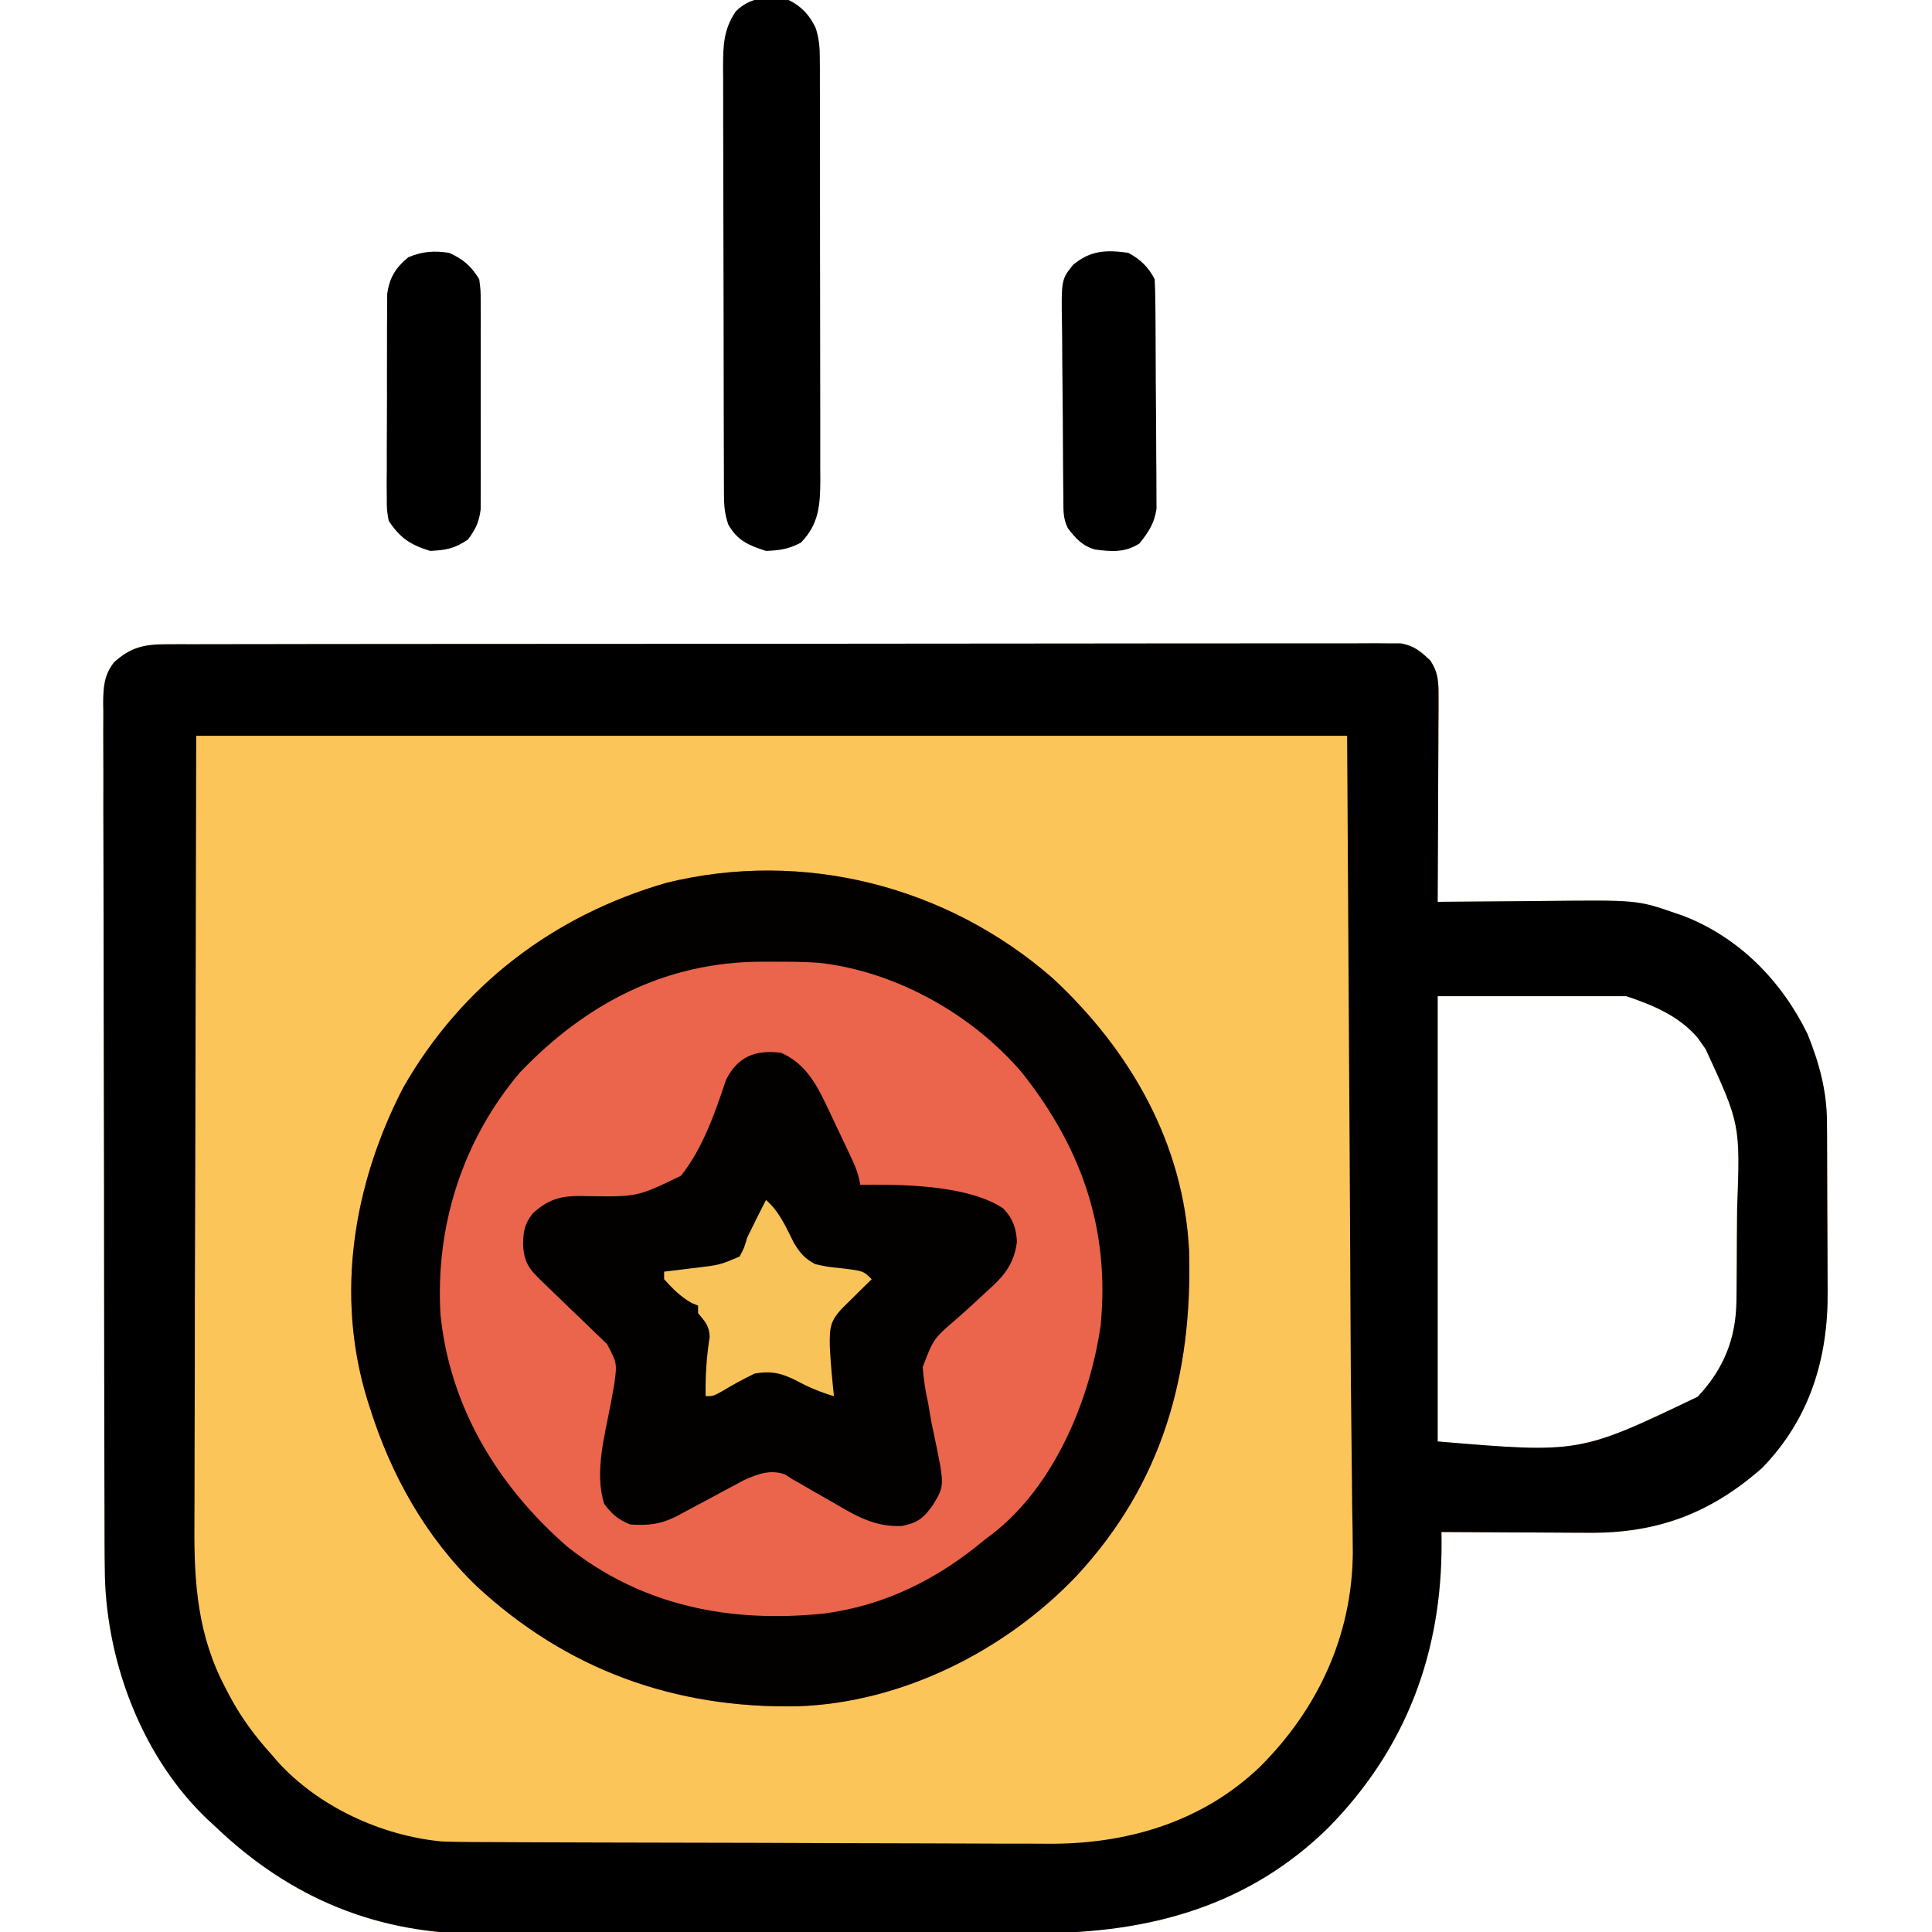 <?xml version="1.0" encoding="UTF-8"?>
<svg version="1.1" xmlns="http://www.w3.org/2000/svg" width="512" height="512">
<path d="M0 0 C1.766 -0.01 1.766 -0.01 3.568 -0.02 C4.857 -0.016 6.146 -0.013 7.475 -0.01 C8.861 -0.014 10.248 -0.018 11.635 -0.024 C15.445 -0.036 19.255 -0.036 23.065 -0.033 C27.174 -0.033 31.283 -0.044 35.392 -0.054 C43.442 -0.07 51.491 -0.076 59.541 -0.077 C66.082 -0.078 72.623 -0.082 79.164 -0.088 C97.703 -0.106 116.241 -0.115 134.78 -0.114 C135.779 -0.113 136.779 -0.113 137.809 -0.113 C138.809 -0.113 139.81 -0.113 140.841 -0.113 C157.068 -0.112 173.296 -0.131 189.523 -0.16 C206.178 -0.188 222.834 -0.202 239.489 -0.2 C248.843 -0.2 258.196 -0.205 267.55 -0.227 C275.511 -0.245 283.473 -0.249 291.434 -0.236 C295.498 -0.229 299.561 -0.229 303.624 -0.246 C307.343 -0.262 311.061 -0.259 314.779 -0.242 C316.764 -0.237 318.75 -0.253 320.735 -0.268 C321.912 -0.259 323.09 -0.25 324.303 -0.241 C325.827 -0.241 325.827 -0.241 327.382 -0.242 C330.899 0.392 332.576 1.832 335.151 4.257 C337.404 7.514 337.395 10.317 337.378 14.219 C337.378 15.42 337.378 16.621 337.378 17.858 C337.368 19.15 337.357 20.442 337.347 21.773 C337.343 23.112 337.34 24.452 337.338 25.791 C337.33 29.31 337.311 32.828 337.289 36.346 C337.268 39.939 337.259 43.532 337.249 47.124 C337.228 54.169 337.193 61.213 337.151 68.257 C337.749 68.251 338.346 68.244 338.962 68.237 C345.241 68.17 351.52 68.125 357.799 68.092 C360.136 68.077 362.472 68.057 364.808 68.031 C390.052 67.756 390.052 67.756 400.151 71.257 C400.836 71.491 401.521 71.726 402.226 71.967 C416.99 77.648 428.297 89.211 435.151 103.257 C438.245 110.928 440.26 118.22 440.312 126.509 C440.322 127.752 440.332 128.994 440.342 130.274 C440.346 131.624 440.351 132.974 440.354 134.324 C440.357 135.01 440.36 135.697 440.363 136.404 C440.378 140.042 440.387 143.681 440.392 147.319 C440.397 151.045 440.421 154.771 440.449 158.497 C440.468 161.389 440.473 164.281 440.475 167.174 C440.478 168.545 440.486 169.917 440.499 171.289 C440.659 189.126 435.843 205.18 423.151 218.257 C409.402 230.387 395.178 235.627 377.116 235.453 C375.437 235.448 375.437 235.448 373.724 235.444 C370.179 235.433 366.634 235.408 363.089 235.382 C360.673 235.372 358.257 235.363 355.841 235.355 C349.944 235.333 344.048 235.3 338.151 235.257 C338.159 236.111 338.167 236.964 338.175 237.844 C338.335 267.104 328.847 292.567 308.214 313.57 C286.943 334.496 260.541 341.568 231.444 341.548 C229.686 341.554 227.929 341.561 226.171 341.568 C221.429 341.586 216.687 341.591 211.945 341.592 C208.973 341.593 206.002 341.597 203.03 341.603 C192.636 341.621 182.242 341.629 171.848 341.628 C162.202 341.627 152.556 341.648 142.909 341.679 C134.592 341.706 126.275 341.716 117.958 341.715 C113.006 341.714 108.054 341.72 103.102 341.741 C98.439 341.761 93.776 341.761 89.113 341.746 C87.416 341.744 85.719 341.749 84.021 341.761 C56.394 341.947 33.165 332.434 13.151 313.257 C12.514 312.672 11.878 312.087 11.222 311.484 C-5.917 295.259 -15.374 270.501 -16.044 247.194 C-16.155 240.956 -16.154 234.717 -16.155 228.478 C-16.163 226.082 -16.171 223.686 -16.18 221.29 C-16.202 214.815 -16.211 208.341 -16.216 201.866 C-16.219 197.819 -16.226 193.772 -16.233 189.725 C-16.253 178.503 -16.269 167.281 -16.272 156.059 C-16.272 155.344 -16.272 154.628 -16.273 153.891 C-16.273 152.44 -16.273 150.99 -16.274 149.54 C-16.274 148.82 -16.274 148.1 -16.274 147.358 C-16.274 146.637 -16.275 145.917 -16.275 145.174 C-16.278 133.468 -16.305 121.762 -16.343 110.056 C-16.381 98.016 -16.4 85.977 -16.4 73.937 C-16.401 67.185 -16.41 60.434 -16.438 53.682 C-16.465 47.341 -16.467 41.001 -16.451 34.66 C-16.449 32.332 -16.456 30.005 -16.472 27.677 C-16.492 24.502 -16.482 21.329 -16.463 18.155 C-16.477 17.231 -16.49 16.308 -16.503 15.357 C-16.448 11.152 -16.239 8.164 -13.623 4.764 C-9.302 0.86 -5.748 0.008 0 0 Z M337.151 93.257 C337.151 132.197 337.151 171.137 337.151 211.257 C374.728 214.418 374.728 214.418 406.05 199.41 C412.911 192.129 416.218 184.027 416.328 174.031 C416.341 173.012 416.354 171.993 416.367 170.944 C416.375 169.851 416.382 168.758 416.39 167.632 C416.402 165.925 416.402 165.925 416.414 164.182 C416.428 161.772 416.439 159.361 416.446 156.95 C416.458 154.502 416.478 152.055 416.508 149.607 C417.336 127.153 417.336 127.153 408.151 107.257 C407.45 106.267 406.749 105.277 406.026 104.257 C401.136 98.504 394.141 95.587 387.151 93.257 C370.651 93.257 354.151 93.257 337.151 93.257 Z " fill="#FBC55A" transform="translate(43.849,170.743)"/>
<path d="M0 0 C20.522 19.098 34.676 43.745 36.064 72.284 C36.963 105.051 28.979 133.758 6.332 158.219 C-12.574 178.131 -40.028 191.971 -67.711 192.867 C-100.255 193.513 -128.856 183.203 -152.797 160.998 C-166.311 147.936 -175.47 131.512 -181.062 113.688 C-181.274 113.029 -181.486 112.37 -181.704 111.692 C-190.288 83.824 -185.387 54.437 -172.25 29 C-156.702 1.71 -132.257 -16.749 -102.383 -25.375 C-66.063 -34.263 -27.998 -24.499 0 0 Z " fill="#EA654B" transform="translate(279.062,259.312)"/>
<path d="M0 0 C1.766 -0.01 1.766 -0.01 3.568 -0.02 C4.857 -0.016 6.146 -0.013 7.475 -0.01 C8.861 -0.014 10.248 -0.018 11.635 -0.024 C15.445 -0.036 19.255 -0.036 23.065 -0.033 C27.174 -0.033 31.283 -0.044 35.392 -0.054 C43.442 -0.07 51.491 -0.076 59.541 -0.077 C66.082 -0.078 72.623 -0.082 79.164 -0.088 C97.703 -0.106 116.241 -0.115 134.78 -0.114 C135.779 -0.113 136.779 -0.113 137.809 -0.113 C138.809 -0.113 139.81 -0.113 140.841 -0.113 C157.068 -0.112 173.296 -0.131 189.523 -0.16 C206.178 -0.188 222.834 -0.202 239.489 -0.2 C248.843 -0.2 258.196 -0.205 267.55 -0.227 C275.511 -0.245 283.473 -0.249 291.434 -0.236 C295.498 -0.229 299.561 -0.229 303.624 -0.246 C307.343 -0.262 311.061 -0.259 314.779 -0.242 C316.764 -0.237 318.75 -0.253 320.735 -0.268 C321.912 -0.259 323.09 -0.25 324.303 -0.241 C325.827 -0.241 325.827 -0.241 327.382 -0.242 C330.899 0.392 332.576 1.832 335.151 4.257 C337.404 7.514 337.395 10.317 337.378 14.219 C337.378 15.42 337.378 16.621 337.378 17.858 C337.368 19.15 337.357 20.442 337.347 21.773 C337.343 23.112 337.34 24.452 337.338 25.791 C337.33 29.31 337.311 32.828 337.289 36.346 C337.268 39.939 337.259 43.532 337.249 47.124 C337.228 54.169 337.193 61.213 337.151 68.257 C337.749 68.251 338.346 68.244 338.962 68.237 C345.241 68.17 351.52 68.125 357.799 68.092 C360.136 68.077 362.472 68.057 364.808 68.031 C390.052 67.756 390.052 67.756 400.151 71.257 C400.836 71.491 401.521 71.726 402.226 71.967 C416.99 77.648 428.297 89.211 435.151 103.257 C438.245 110.928 440.26 118.22 440.312 126.509 C440.322 127.752 440.332 128.994 440.342 130.274 C440.346 131.624 440.351 132.974 440.354 134.324 C440.357 135.01 440.36 135.697 440.363 136.404 C440.378 140.042 440.387 143.681 440.392 147.319 C440.397 151.045 440.421 154.771 440.449 158.497 C440.468 161.389 440.473 164.281 440.475 167.174 C440.478 168.545 440.486 169.917 440.499 171.289 C440.659 189.126 435.843 205.18 423.151 218.257 C409.402 230.387 395.178 235.627 377.116 235.453 C375.437 235.448 375.437 235.448 373.724 235.444 C370.179 235.433 366.634 235.408 363.089 235.382 C360.673 235.372 358.257 235.363 355.841 235.355 C349.944 235.333 344.048 235.3 338.151 235.257 C338.159 236.111 338.167 236.964 338.175 237.844 C338.335 267.104 328.847 292.567 308.214 313.57 C286.943 334.496 260.541 341.568 231.444 341.548 C229.686 341.554 227.929 341.561 226.171 341.568 C221.429 341.586 216.687 341.591 211.945 341.592 C208.973 341.593 206.002 341.597 203.03 341.603 C192.636 341.621 182.242 341.629 171.848 341.628 C162.202 341.627 152.556 341.648 142.909 341.679 C134.592 341.706 126.275 341.716 117.958 341.715 C113.006 341.714 108.054 341.72 103.102 341.741 C98.439 341.761 93.776 341.761 89.113 341.746 C87.416 341.744 85.719 341.749 84.021 341.761 C56.394 341.947 33.165 332.434 13.151 313.257 C12.514 312.672 11.878 312.087 11.222 311.484 C-5.917 295.259 -15.374 270.501 -16.044 247.194 C-16.155 240.956 -16.154 234.717 -16.155 228.478 C-16.163 226.082 -16.171 223.686 -16.18 221.29 C-16.202 214.815 -16.211 208.341 -16.216 201.866 C-16.219 197.819 -16.226 193.772 -16.233 189.725 C-16.253 178.503 -16.269 167.281 -16.272 156.059 C-16.272 155.344 -16.272 154.628 -16.273 153.891 C-16.273 152.44 -16.273 150.99 -16.274 149.54 C-16.274 148.82 -16.274 148.1 -16.274 147.358 C-16.274 146.637 -16.275 145.917 -16.275 145.174 C-16.278 133.468 -16.305 121.762 -16.343 110.056 C-16.381 98.016 -16.4 85.977 -16.4 73.937 C-16.401 67.185 -16.41 60.434 -16.438 53.682 C-16.465 47.341 -16.467 41.001 -16.451 34.66 C-16.449 32.332 -16.456 30.005 -16.472 27.677 C-16.492 24.502 -16.482 21.329 -16.463 18.155 C-16.477 17.231 -16.49 16.308 -16.503 15.357 C-16.448 11.152 -16.239 8.164 -13.623 4.764 C-9.302 0.86 -5.748 0.008 0 0 Z M8.151 24.257 C8.069 61.733 7.986 99.209 7.901 137.82 C7.865 149.639 7.828 161.457 7.791 173.634 C7.778 184.259 7.778 184.259 7.77 194.883 C7.766 199.603 7.751 204.323 7.729 209.044 C7.701 215.077 7.693 221.111 7.699 227.145 C7.698 229.351 7.69 231.558 7.674 233.764 C7.572 249.052 8.594 262.785 15.901 276.57 C16.243 277.233 16.586 277.896 16.938 278.579 C20.024 284.373 23.725 289.406 28.151 294.257 C28.668 294.866 29.185 295.474 29.718 296.101 C40.601 308.103 57.229 315.727 73.151 317.257 C75.658 317.351 78.166 317.4 80.674 317.411 C81.387 317.416 82.1 317.42 82.834 317.424 C85.199 317.438 87.565 317.444 89.93 317.45 C91.636 317.458 93.342 317.466 95.048 317.475 C100.632 317.501 106.216 317.516 111.8 317.531 C113.731 317.536 115.662 317.541 117.593 317.547 C125.635 317.568 133.677 317.587 141.718 317.598 C153.195 317.615 164.671 317.648 176.147 317.705 C184.242 317.744 192.338 317.763 200.433 317.768 C205.255 317.772 210.076 317.784 214.898 317.816 C219.444 317.847 223.989 317.853 228.535 317.841 C230.188 317.841 231.842 317.849 233.495 317.867 C254.524 318.08 274.634 312.241 290.075 297.459 C305.42 282.146 314.488 262.64 314.657 240.847 C314.648 236.813 314.573 232.782 314.495 228.749 C314.471 226.443 314.449 224.136 314.429 221.829 C314.389 217.305 314.34 212.781 314.281 208.257 C314.143 197.722 314.085 187.188 314.038 176.653 C314.029 174.793 314.021 172.933 314.012 171.072 C313.999 168.234 313.986 165.396 313.973 162.558 C313.887 144.166 313.764 125.774 313.651 107.382 C313.486 79.951 313.321 52.52 313.151 24.257 C212.501 24.257 111.851 24.257 8.151 24.257 Z M337.151 93.257 C337.151 132.197 337.151 171.137 337.151 211.257 C374.728 214.418 374.728 214.418 406.05 199.41 C412.911 192.129 416.218 184.027 416.328 174.031 C416.341 173.012 416.354 171.993 416.367 170.944 C416.375 169.851 416.382 168.758 416.39 167.632 C416.402 165.925 416.402 165.925 416.414 164.182 C416.428 161.772 416.439 159.361 416.446 156.95 C416.458 154.502 416.478 152.055 416.508 149.607 C417.336 127.153 417.336 127.153 408.151 107.257 C407.45 106.267 406.749 105.277 406.026 104.257 C401.136 98.504 394.141 95.587 387.151 93.257 C370.651 93.257 354.151 93.257 337.151 93.257 Z " fill="#000000" transform="translate(43.849,170.743)"/>
<path d="M0 0 C20.522 19.098 34.676 43.745 36.064 72.284 C36.963 105.051 28.979 133.758 6.332 158.219 C-12.574 178.131 -40.028 191.971 -67.711 192.867 C-100.255 193.513 -128.856 183.203 -152.797 160.998 C-166.311 147.936 -175.47 131.512 -181.062 113.688 C-181.274 113.029 -181.486 112.37 -181.704 111.692 C-190.288 83.824 -185.387 54.437 -172.25 29 C-156.702 1.71 -132.257 -16.749 -102.383 -25.375 C-66.063 -34.263 -27.998 -24.499 0 0 Z M-141.312 24.938 C-156.519 42.941 -163.725 65.674 -162.326 89.103 C-159.827 113.643 -147.101 134.54 -128.773 150.527 C-108.93 166.339 -85.579 170.851 -60.699 168.293 C-44.516 166.184 -30.471 159.11 -18.062 148.688 C-17.105 147.972 -17.105 147.972 -16.129 147.242 C0.268 134.594 9.742 111.859 12.617 91.965 C15.103 66.527 7.646 44.972 -8.219 24.969 C-21.375 9.525 -41.554 -1.83 -61.84 -4.136 C-66.058 -4.471 -70.271 -4.456 -74.5 -4.438 C-75.39 -4.441 -76.28 -4.445 -77.197 -4.449 C-102.756 -4.412 -123.882 6.682 -141.312 24.938 Z " fill="#020100" transform="translate(279.062,259.312)"/>
<path d="M0 0 C5.996 2.649 9.027 7.626 11.762 13.379 C12.241 14.382 12.719 15.386 13.213 16.42 C13.7 17.457 14.186 18.494 14.688 19.562 C15.186 20.603 15.684 21.644 16.197 22.717 C20.185 31.13 20.185 31.13 21 35 C22.16 34.983 23.32 34.966 24.516 34.949 C34.563 34.956 50.286 35.472 58.848 41.246 C61.422 43.892 62.311 46.485 62.5 50.062 C61.696 56.391 58.751 59.487 54.078 63.625 C53.136 64.498 52.194 65.37 51.223 66.27 C49.741 67.64 48.254 68.996 46.732 70.322 C40.384 75.755 40.384 75.755 37.529 83.292 C37.76 86.633 38.267 89.734 39 93 C39.252 94.508 39.503 96.016 39.754 97.523 C40.021 98.794 40.288 100.065 40.562 101.375 C43.356 114.712 43.356 114.712 40.25 119.812 C37.771 123.324 36.197 124.55 32.038 125.402 C24.795 125.716 19.798 122.726 13.688 119.125 C11.754 118.023 9.82 116.922 7.887 115.82 C7.043 115.328 6.2 114.836 5.331 114.329 C4.562 113.89 3.792 113.452 3 113 C2.363 112.591 1.726 112.182 1.07 111.761 C-2.8 110.338 -6.096 111.605 -9.745 113.199 C-10.658 113.69 -11.571 114.181 -12.512 114.688 C-13.517 115.221 -14.521 115.755 -15.557 116.305 C-16.59 116.864 -17.623 117.424 -18.688 118 C-20.753 119.106 -22.819 120.21 -24.887 121.312 C-26.251 122.049 -26.251 122.049 -27.643 122.801 C-31.917 124.975 -35.232 125.329 -40 125 C-43.272 123.661 -44.723 122.36 -46.875 119.562 C-49.594 110.952 -46.606 101.032 -45.017 92.319 C-44.886 91.587 -44.756 90.856 -44.621 90.102 C-44.502 89.455 -44.382 88.809 -44.26 88.143 C-43.438 82.324 -43.438 82.324 -46.095 77.239 C-47.047 76.295 -48.015 75.367 -48.996 74.453 C-49.504 73.956 -50.012 73.459 -50.536 72.946 C-52.156 71.366 -53.796 69.808 -55.438 68.25 C-57.071 66.674 -58.701 65.093 -60.328 63.511 C-61.341 62.529 -62.358 61.552 -63.38 60.579 C-66.814 57.291 -68.165 55.495 -68.375 50.75 C-68.336 47.311 -67.953 45.281 -65.812 42.562 C-61.172 38.335 -57.649 37.8 -51.477 37.984 C-38.107 38.19 -38.107 38.19 -26.536 32.593 C-20.718 25.254 -17.529 15.929 -14.582 7.145 C-11.453 0.924 -6.705 -0.853 0 0 Z " fill="#020100" transform="translate(207,279)"/>
<path d="M0 0 C3.376 1.674 5.476 3.923 7.14 7.342 C8.054 10.168 8.254 12.38 8.261 15.344 C8.268 16.403 8.275 17.461 8.282 18.552 C8.28 19.702 8.277 20.853 8.275 22.039 C8.282 23.869 8.282 23.869 8.29 25.736 C8.302 29.075 8.304 32.414 8.302 35.752 C8.301 38.543 8.305 41.334 8.31 44.125 C8.321 50.71 8.322 57.295 8.316 63.881 C8.31 70.667 8.322 77.453 8.343 84.24 C8.361 90.073 8.367 95.907 8.364 101.741 C8.362 105.222 8.364 108.703 8.378 112.184 C8.393 116.067 8.384 119.949 8.372 123.832 C8.384 125.555 8.384 125.555 8.395 127.313 C8.352 133.882 8.034 138.857 3.25 143.812 C0.069 145.492 -2.401 145.878 -6 146 C-10.568 144.553 -13.611 143.247 -16 139 C-17.001 135.996 -17.13 133.997 -17.14 130.858 C-17.149 129.262 -17.149 129.262 -17.158 127.634 C-17.159 126.466 -17.16 125.299 -17.161 124.096 C-17.166 122.867 -17.171 121.637 -17.176 120.371 C-17.188 116.997 -17.196 113.623 -17.2 110.248 C-17.203 108.14 -17.207 106.031 -17.212 103.922 C-17.225 97.321 -17.235 90.721 -17.239 84.12 C-17.243 76.506 -17.261 68.891 -17.29 61.276 C-17.312 55.387 -17.322 49.499 -17.323 43.61 C-17.324 40.094 -17.33 36.578 -17.348 33.063 C-17.367 29.139 -17.363 25.215 -17.356 21.292 C-17.366 20.13 -17.375 18.969 -17.384 17.773 C-17.355 12.119 -17.289 7.839 -14 3 C-9.905 -1.011 -5.438 -0.918 0 0 Z " fill="#000000" transform="translate(209,0)"/>
<path d="M0 0 C3.126 1.672 5.393 3.786 7 7 C7.112 9 7.159 11.004 7.177 13.007 C7.19 14.269 7.203 15.53 7.216 16.831 C7.224 18.215 7.232 19.6 7.238 20.984 C7.242 21.681 7.246 22.378 7.251 23.096 C7.271 26.786 7.286 30.475 7.295 34.165 C7.306 37.969 7.341 41.773 7.38 45.577 C7.407 48.508 7.415 51.438 7.418 54.369 C7.423 55.771 7.435 57.173 7.453 58.574 C7.478 60.541 7.474 62.508 7.47 64.476 C7.479 66.152 7.479 66.152 7.488 67.862 C6.883 71.753 5.415 73.927 3 77 C-0.792 79.492 -4.492 79.212 -8.844 78.617 C-12.202 77.656 -13.896 75.696 -16 73 C-17.368 70.265 -17.158 68.055 -17.193 64.993 C-17.209 63.731 -17.225 62.47 -17.242 61.169 C-17.253 59.785 -17.264 58.4 -17.273 57.016 C-17.279 56.319 -17.284 55.622 -17.29 54.904 C-17.316 51.214 -17.336 47.525 -17.35 43.835 C-17.363 40.785 -17.391 37.736 -17.432 34.687 C-17.482 31.001 -17.506 27.317 -17.513 23.631 C-17.52 22.229 -17.535 20.827 -17.559 19.426 C-17.758 7.083 -17.758 7.083 -14.592 3.155 C-10.008 -0.656 -5.828 -0.821 0 0 Z " fill="#000000" transform="translate(299,67)"/>
<path d="M0 0 C3.732 1.659 5.887 3.526 8 7 C8.381 9.877 8.381 9.877 8.388 13.25 C8.398 14.515 8.407 15.78 8.417 17.083 C8.411 18.46 8.405 19.837 8.398 21.215 C8.4 22.632 8.403 24.049 8.407 25.466 C8.412 28.435 8.405 31.403 8.391 34.371 C8.374 38.168 8.384 41.965 8.402 45.763 C8.413 48.689 8.409 51.615 8.401 54.542 C8.399 55.942 8.402 57.341 8.409 58.741 C8.417 60.701 8.403 62.661 8.388 64.621 C8.386 65.735 8.383 66.848 8.381 67.996 C7.948 71.408 7.049 73.258 5 76 C1.421 78.386 -0.716 78.786 -5 79 C-10.248 77.399 -12.998 75.565 -16 71 C-16.501 68.041 -16.501 68.041 -16.502 64.729 C-16.511 63.484 -16.52 62.239 -16.53 60.956 C-16.52 59.606 -16.508 58.256 -16.496 56.906 C-16.496 55.513 -16.498 54.12 -16.501 52.726 C-16.502 49.811 -16.489 46.896 -16.467 43.981 C-16.438 40.252 -16.441 36.523 -16.454 32.794 C-16.461 29.918 -16.453 27.043 -16.44 24.167 C-16.436 22.793 -16.436 21.418 -16.439 20.043 C-16.442 18.119 -16.424 16.195 -16.404 14.271 C-16.399 13.178 -16.393 12.085 -16.388 10.959 C-15.817 6.604 -14.169 3.969 -10.812 1.188 C-7.089 -0.385 -3.986 -0.598 0 0 Z " fill="#000000" transform="translate(119,67)"/>
<path d="M0 0 C3.593 3.156 5.28 7.196 7.402 11.406 C9.093 14.152 10.188 15.453 13 17 C16.197 17.717 16.197 17.717 19.625 18.062 C25.79 18.79 25.79 18.79 28 21 C27.29 21.699 26.579 22.397 25.848 23.117 C24.929 24.027 24.009 24.937 23.062 25.875 C22.146 26.78 21.229 27.685 20.285 28.617 C17.003 32.04 16.847 33.864 16.898 38.559 C17.085 43.054 17.539 47.525 18 52 C14.45 50.935 11.297 49.653 8.062 47.875 C4.097 45.9 1.489 45.239 -3 46 C-5.976 47.43 -8.808 48.997 -11.645 50.688 C-14 52 -14 52 -16 52 C-16.099 46.632 -15.762 41.604 -14.926 36.297 C-15.021 33.343 -16.147 32.229 -18 30 C-18 29.34 -18 28.68 -18 28 C-18.557 27.773 -19.114 27.546 -19.688 27.312 C-22.662 25.624 -24.72 23.533 -27 21 C-27 20.34 -27 19.68 -27 19 C-25.975 18.879 -24.95 18.758 -23.895 18.633 C-22.534 18.464 -21.173 18.295 -19.812 18.125 C-19.139 18.046 -18.465 17.968 -17.771 17.887 C-12.151 17.181 -12.151 17.181 -7 15 C-5.768 12.692 -5.768 12.692 -5 10 C-4.143 8.221 -3.268 6.449 -2.375 4.688 C-1.929 3.804 -1.483 2.921 -1.023 2.012 C-0.686 1.348 -0.348 0.684 0 0 Z " fill="#F8C359" transform="translate(203,318)"/>
</svg>

